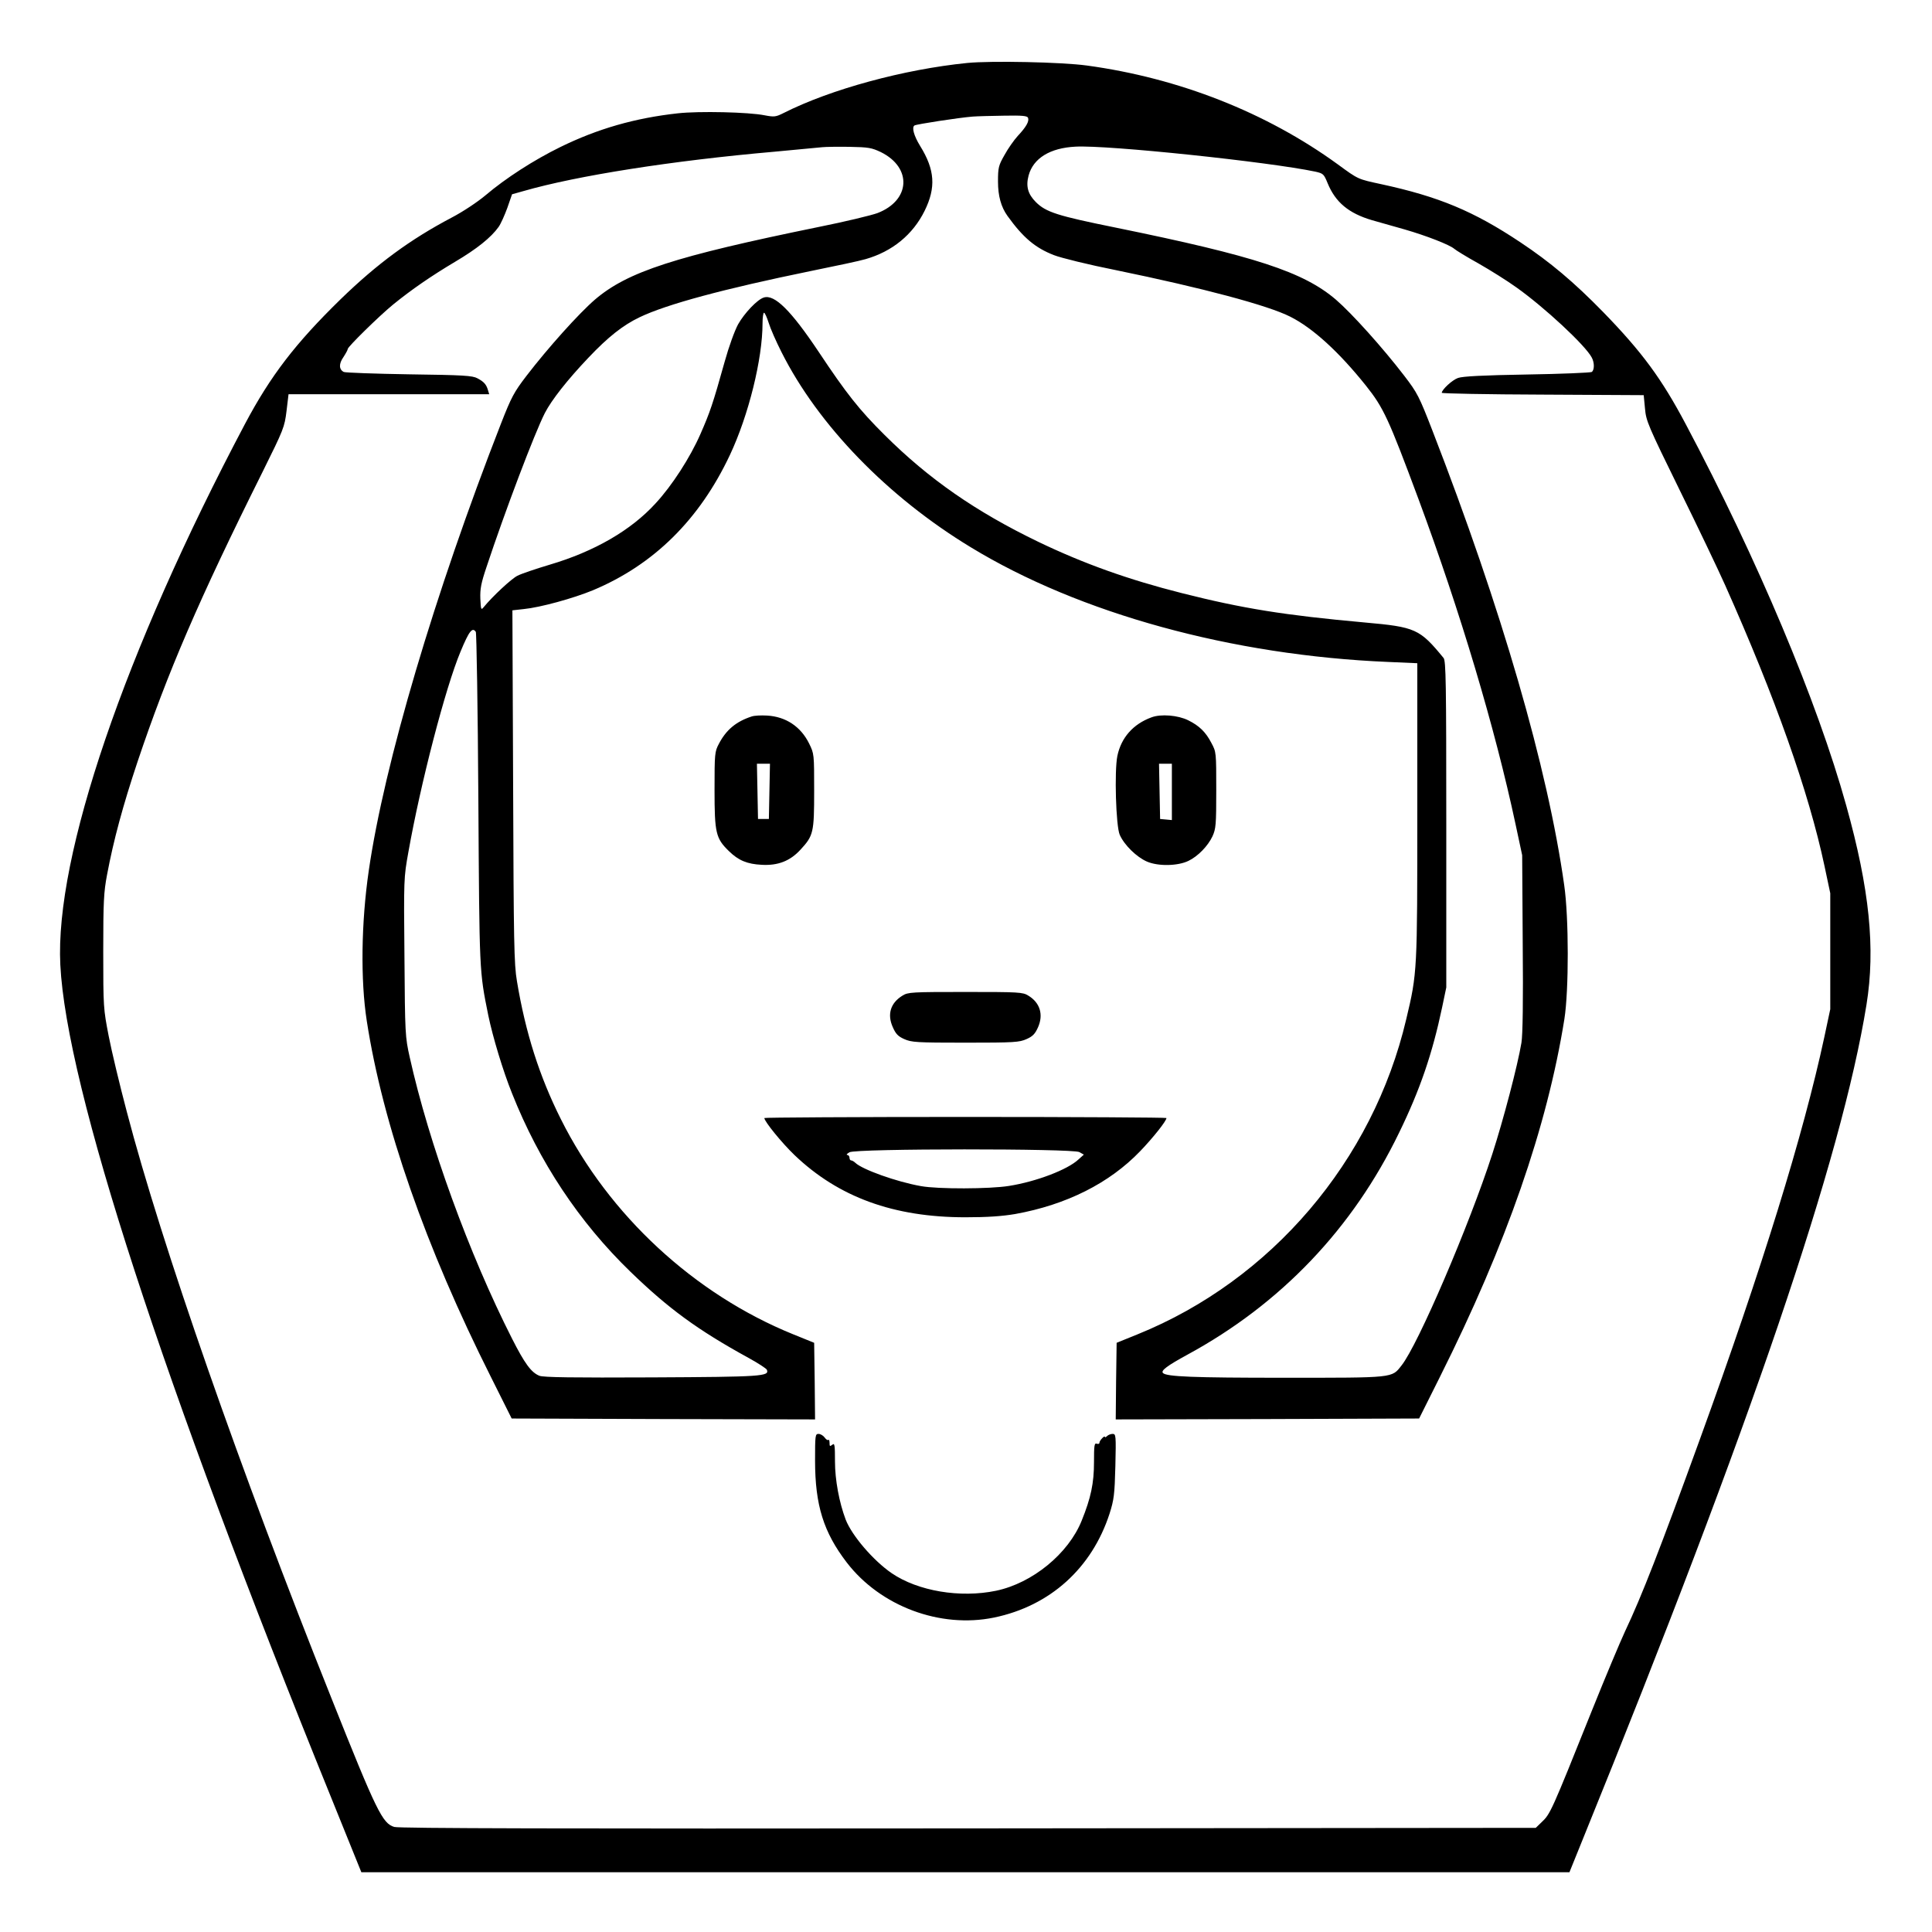 <?xml version="1.0" standalone="no"?>
<!DOCTYPE svg PUBLIC "-//W3C//DTD SVG 20010904//EN"
 "http://www.w3.org/TR/2001/REC-SVG-20010904/DTD/svg10.dtd">
<svg version="1.0" xmlns="http://www.w3.org/2000/svg"
 width="2048pt" height="2048pt" viewBox="0 0 2048 2048"
 preserveAspectRatio="xMidYMid meet">
<g transform="translate(0,2048) scale(0.192,-0.192)"
fill="#000000" stroke="none">
<path d="M5340 10319 c-349 -35 -754 -145 -1013 -276 -44 -22 -52 -23 -105
-13 -88 18 -364 24 -480 11 -236 -26 -442 -85 -648 -186 -147 -72 -302 -172
-414 -267 -43 -36 -122 -89 -185 -122 -230 -121 -412 -255 -614 -451 -249
-243 -387 -422 -529 -690 -665 -1257 -1049 -2384 -1019 -2985 34 -676 563
-2301 1495 -4597 l167 -413 3335 0 3335 0 74 183 c928 2285 1429 3758 1566
4607 50 310 17 638 -112 1100 -159 572 -490 1359 -886 2105 -133 251 -241 398
-456 619 -161 165 -293 276 -457 385 -258 172 -450 252 -769 321 -129 28 -124
25 -240 110 -394 286 -877 476 -1385 545 -139 19 -528 27 -660 14z m336 -303
c7 -19 -10 -50 -57 -100 -21 -23 -54 -70 -73 -105 -33 -58 -36 -69 -36 -147 0
-79 17 -140 52 -189 87 -121 154 -177 257 -217 38 -15 192 -53 343 -83 477
-98 838 -194 962 -257 125 -63 269 -195 417 -380 98 -123 125 -182 291 -628
231 -623 422 -1263 535 -1792 l37 -173 3 -485 c3 -322 0 -507 -7 -550 -21
-126 -100 -427 -161 -615 -128 -395 -410 -1053 -501 -1167 -55 -70 -35 -68
-651 -68 -500 0 -646 6 -666 26 -14 13 24 41 134 101 516 280 914 697 1170
1227 115 236 183 435 237 691 l23 110 0 900 c0 786 -2 903 -15 919 -132 161
-155 171 -436 196 -443 40 -673 77 -1009 162 -293 74 -540 162 -792 283 -346
167 -605 347 -849 590 -141 140 -211 229 -364 459 -153 229 -244 319 -303 300
-36 -11 -107 -86 -142 -148 -19 -35 -51 -123 -74 -206 -66 -236 -81 -279 -134
-400 -57 -130 -157 -285 -248 -383 -135 -148 -337 -265 -584 -338 -77 -23
-157 -50 -178 -61 -33 -16 -139 -115 -187 -174 -14 -17 -15 -13 -18 47 -2 54
4 86 34 175 102 308 265 738 322 850 37 72 124 183 241 306 108 114 190 179
282 223 150 72 466 157 944 255 138 28 275 57 304 66 147 42 261 135 326 267
63 128 57 226 -25 358 -35 57 -47 103 -31 113 11 7 245 43 321 49 25 2 103 4
173 5 102 2 129 -1 133 -12z m-813 -189 c174 -86 164 -267 -19 -337 -33 -12
-177 -47 -322 -76 -797 -163 -1057 -247 -1238 -402 -89 -77 -258 -265 -377
-420 -69 -90 -84 -118 -141 -264 -367 -940 -645 -1881 -730 -2468 -42 -288
-46 -605 -11 -830 88 -570 325 -1249 685 -1965 l115 -230 838 -3 837 -2 -2
211 -3 212 -116 47 c-545 221 -1017 657 -1282 1187 -119 237 -196 479 -243
763 -16 93 -18 212 -21 1076 l-4 971 63 7 c91 9 273 59 382 104 336 141 588
390 756 747 103 219 180 530 180 727 0 32 4 58 8 58 5 0 16 -25 26 -56 9 -30
41 -103 71 -162 202 -402 585 -798 1045 -1077 601 -366 1443 -597 2305 -633
l160 -7 0 -815 c0 -888 0 -894 -61 -1150 -184 -783 -745 -1441 -1483 -1740
l-116 -47 -3 -212 -2 -211 837 2 838 3 115 230 c367 732 592 1381 687 1975 25
159 25 561 -1 740 -91 647 -346 1526 -727 2508 -74 191 -84 210 -156 304 -119
155 -288 343 -377 420 -180 154 -447 241 -1216 398 -321 65 -385 85 -441 141
-44 44 -56 87 -40 147 26 95 118 152 259 159 176 10 1068 -84 1324 -138 44
-10 47 -13 68 -64 43 -105 116 -166 245 -204 39 -11 120 -34 180 -51 121 -35
249 -85 274 -107 9 -8 69 -45 134 -81 65 -37 159 -96 209 -132 155 -110 381
-320 416 -387 16 -29 15 -70 0 -80 -7 -4 -168 -11 -358 -14 -242 -4 -355 -10
-380 -19 -32 -11 -89 -64 -90 -82 0 -4 251 -9 558 -10 l557 -3 7 -73 c6 -70
16 -93 191 -450 102 -207 215 -444 252 -527 277 -621 461 -1140 548 -1549 l32
-151 0 -320 0 -320 -33 -155 c-116 -539 -342 -1270 -687 -2220 -220 -606 -321
-866 -413 -1060 -27 -58 -109 -253 -182 -435 -227 -566 -230 -573 -280 -620
l-31 -30 -3132 -3 c-2252 -2 -3143 0 -3170 8 -65 19 -97 83 -346 708 -505
1263 -939 2507 -1131 3241 -39 147 -84 335 -100 418 -29 150 -30 158 -30 467
0 276 3 328 21 423 36 192 88 383 168 623 166 494 338 894 690 1600 117 236
122 248 133 338 l11 92 554 0 554 0 -7 23 c-9 31 -22 46 -58 65 -27 15 -78 18
-376 22 -190 3 -352 9 -362 13 -27 14 -28 45 -2 82 13 20 24 40 24 45 0 12
172 181 250 245 102 83 211 158 342 236 120 71 199 134 241 193 12 17 33 64
48 105 l26 75 64 18 c295 85 823 168 1384 217 127 12 246 23 265 25 19 2 87 3
151 2 104 -2 121 -5 172 -29z m-2236 -2649 c4 -7 11 -422 14 -923 6 -965 5
-947 55 -1195 25 -120 81 -306 131 -430 150 -378 370 -710 654 -985 211 -204
369 -320 651 -475 53 -29 99 -59 102 -66 14 -36 -24 -39 -633 -42 -437 -2
-602 0 -623 9 -45 18 -81 67 -151 205 -237 467 -459 1078 -565 1554 -25 112
-26 127 -29 552 -4 433 -4 438 22 582 67 377 204 906 288 1106 47 113 65 136
84 108z M4150 6711 c-86 -28 -141 -74 -181 -151 -23 -43 -24 -54 -24 -255 0
-237 7 -267 79 -337 53 -52 101 -72 182 -76 89 -5 156 21 213 83 72 78 76 94
76 325 0 204 0 205 -28 262 -46 93 -128 148 -232 154 -33 2 -71 0 -85 -5z m98
-413 l-3 -153 -30 0 -30 0 -3 153 -3 152 36 0 36 0 -3 -152z M6357 6706 c-101
-37 -167 -112 -188 -213 -17 -83 -8 -387 13 -435 25 -57 93 -123 150 -148 62
-27 171 -25 230 4 52 25 107 82 132 135 19 42 21 63 21 256 0 208 0 210 -27
260 -31 60 -67 95 -128 125 -56 28 -151 36 -203 16z m113 -412 l0 -155 -32 3
-33 3 -3 153 -3 152 36 0 35 0 0 -156z M4983 5170 c-66 -40 -86 -103 -54 -174
16 -37 29 -51 63 -66 40 -18 67 -20 338 -20 271 0 298 2 338 20 34 15 47 29
63 65 31 70 11 136 -54 175 -30 19 -52 20 -347 20 -295 0 -317 -1 -347 -20z
M4220 4494 c0 -19 98 -139 167 -205 243 -232 547 -343 943 -343 124 0 204 6
275 18 283 51 520 170 690 347 72 75 145 167 145 183 0 3 -499 6 -1110 6 -610
0 -1110 -3 -1110 -6z m1739 -188 l25 -14 -30 -27 c-60 -56 -232 -122 -384
-146 -106 -17 -391 -18 -485 -1 -136 24 -325 92 -363 129 -7 7 -18 13 -23 13
-5 0 -9 7 -9 15 0 8 -6 15 -12 15 -7 1 -2 7 12 15 36 21 1232 21 1269 1z
M4500 2603 c0 -247 47 -396 175 -563 186 -242 516 -365 813 -304 309 64 540
272 638 574 24 76 28 104 32 263 4 169 3 177 -15 177 -10 0 -24 -5 -31 -12 -7
-7 -12 -9 -12 -4 0 4 -7 1 -15 -8 -8 -8 -15 -19 -15 -25 0 -6 -7 -8 -15 -5
-13 5 -15 -10 -15 -102 0 -116 -17 -197 -68 -323 -73 -182 -272 -345 -473
-387 -198 -41 -431 -2 -576 97 -102 70 -220 208 -254 296 -36 95 -59 220 -59
320 0 93 -2 104 -15 93 -13 -10 -15 -9 -15 10 0 13 -3 20 -7 17 -3 -4 -12 2
-20 13 -8 11 -23 20 -34 20 -18 0 -19 -8 -19 -147z"/>
</g>
</svg>

